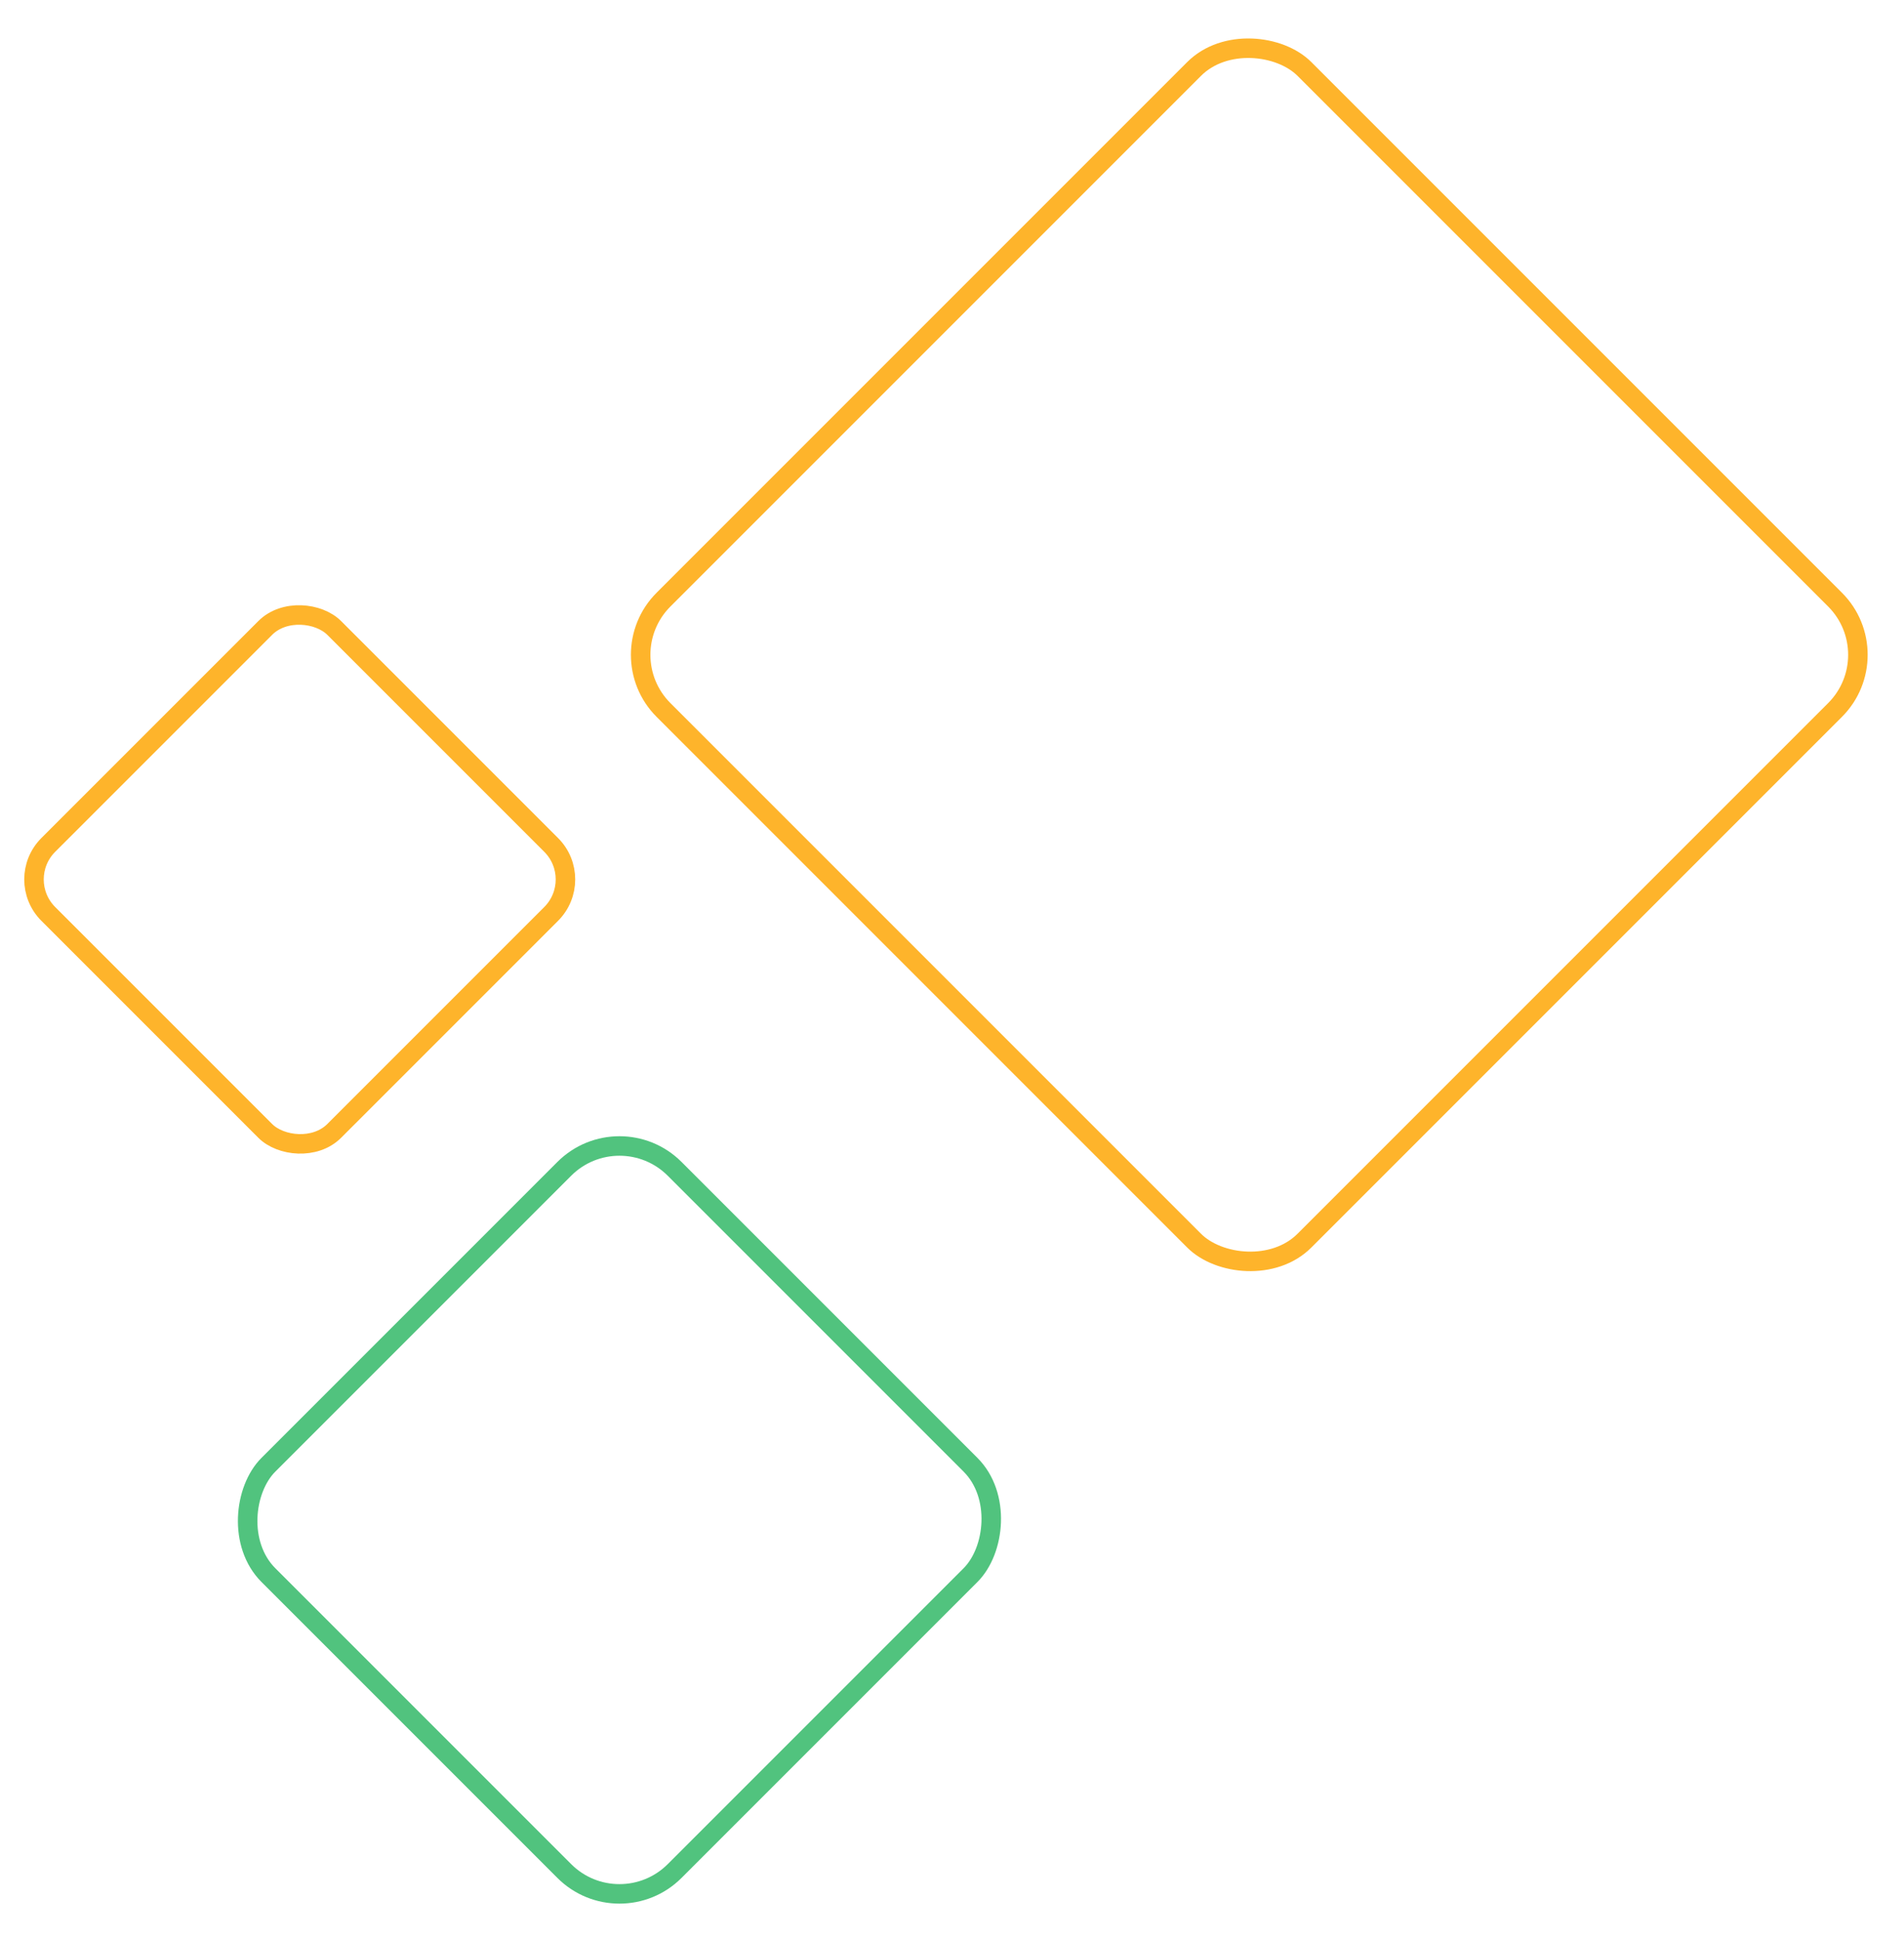<svg xmlns="http://www.w3.org/2000/svg" width="195.232" height="198.901" viewBox="0 0 195.232 198.901">
  <g id="Group_878" data-name="Group 878" transform="translate(-314.042 -111.707)">
    <g id="Rectangle_98" data-name="Rectangle 98" transform="translate(375.005 178.842) rotate(-45)" fill="none" stroke="#feb42b" stroke-width="2">
      <rect width="94.943" height="94.943" rx="9" stroke="none"/>
      <rect x="1" y="1" width="92.943" height="92.943" rx="8" fill="none"/>
    </g>
    <g id="Rectangle_105" data-name="Rectangle 105" transform="translate(314.042 201.872) rotate(-45)" fill="none" stroke="#feb42b" stroke-width="2">
      <rect width="43.463" height="43.463" rx="6" stroke="none"/>
      <rect x="1" y="1" width="41.463" height="41.463" rx="5" fill="none"/>
    </g>
    <g id="Rectangle_102" data-name="Rectangle 102" transform="translate(377.56 224.473) rotate(45)" fill="none" stroke="#51c37e" stroke-width="2">
      <rect width="60.907" height="60.907" rx="9" stroke="none"/>
      <rect x="1" y="1" width="58.907" height="58.907" rx="8" fill="none"/>
    </g>
  </g>
</svg>

